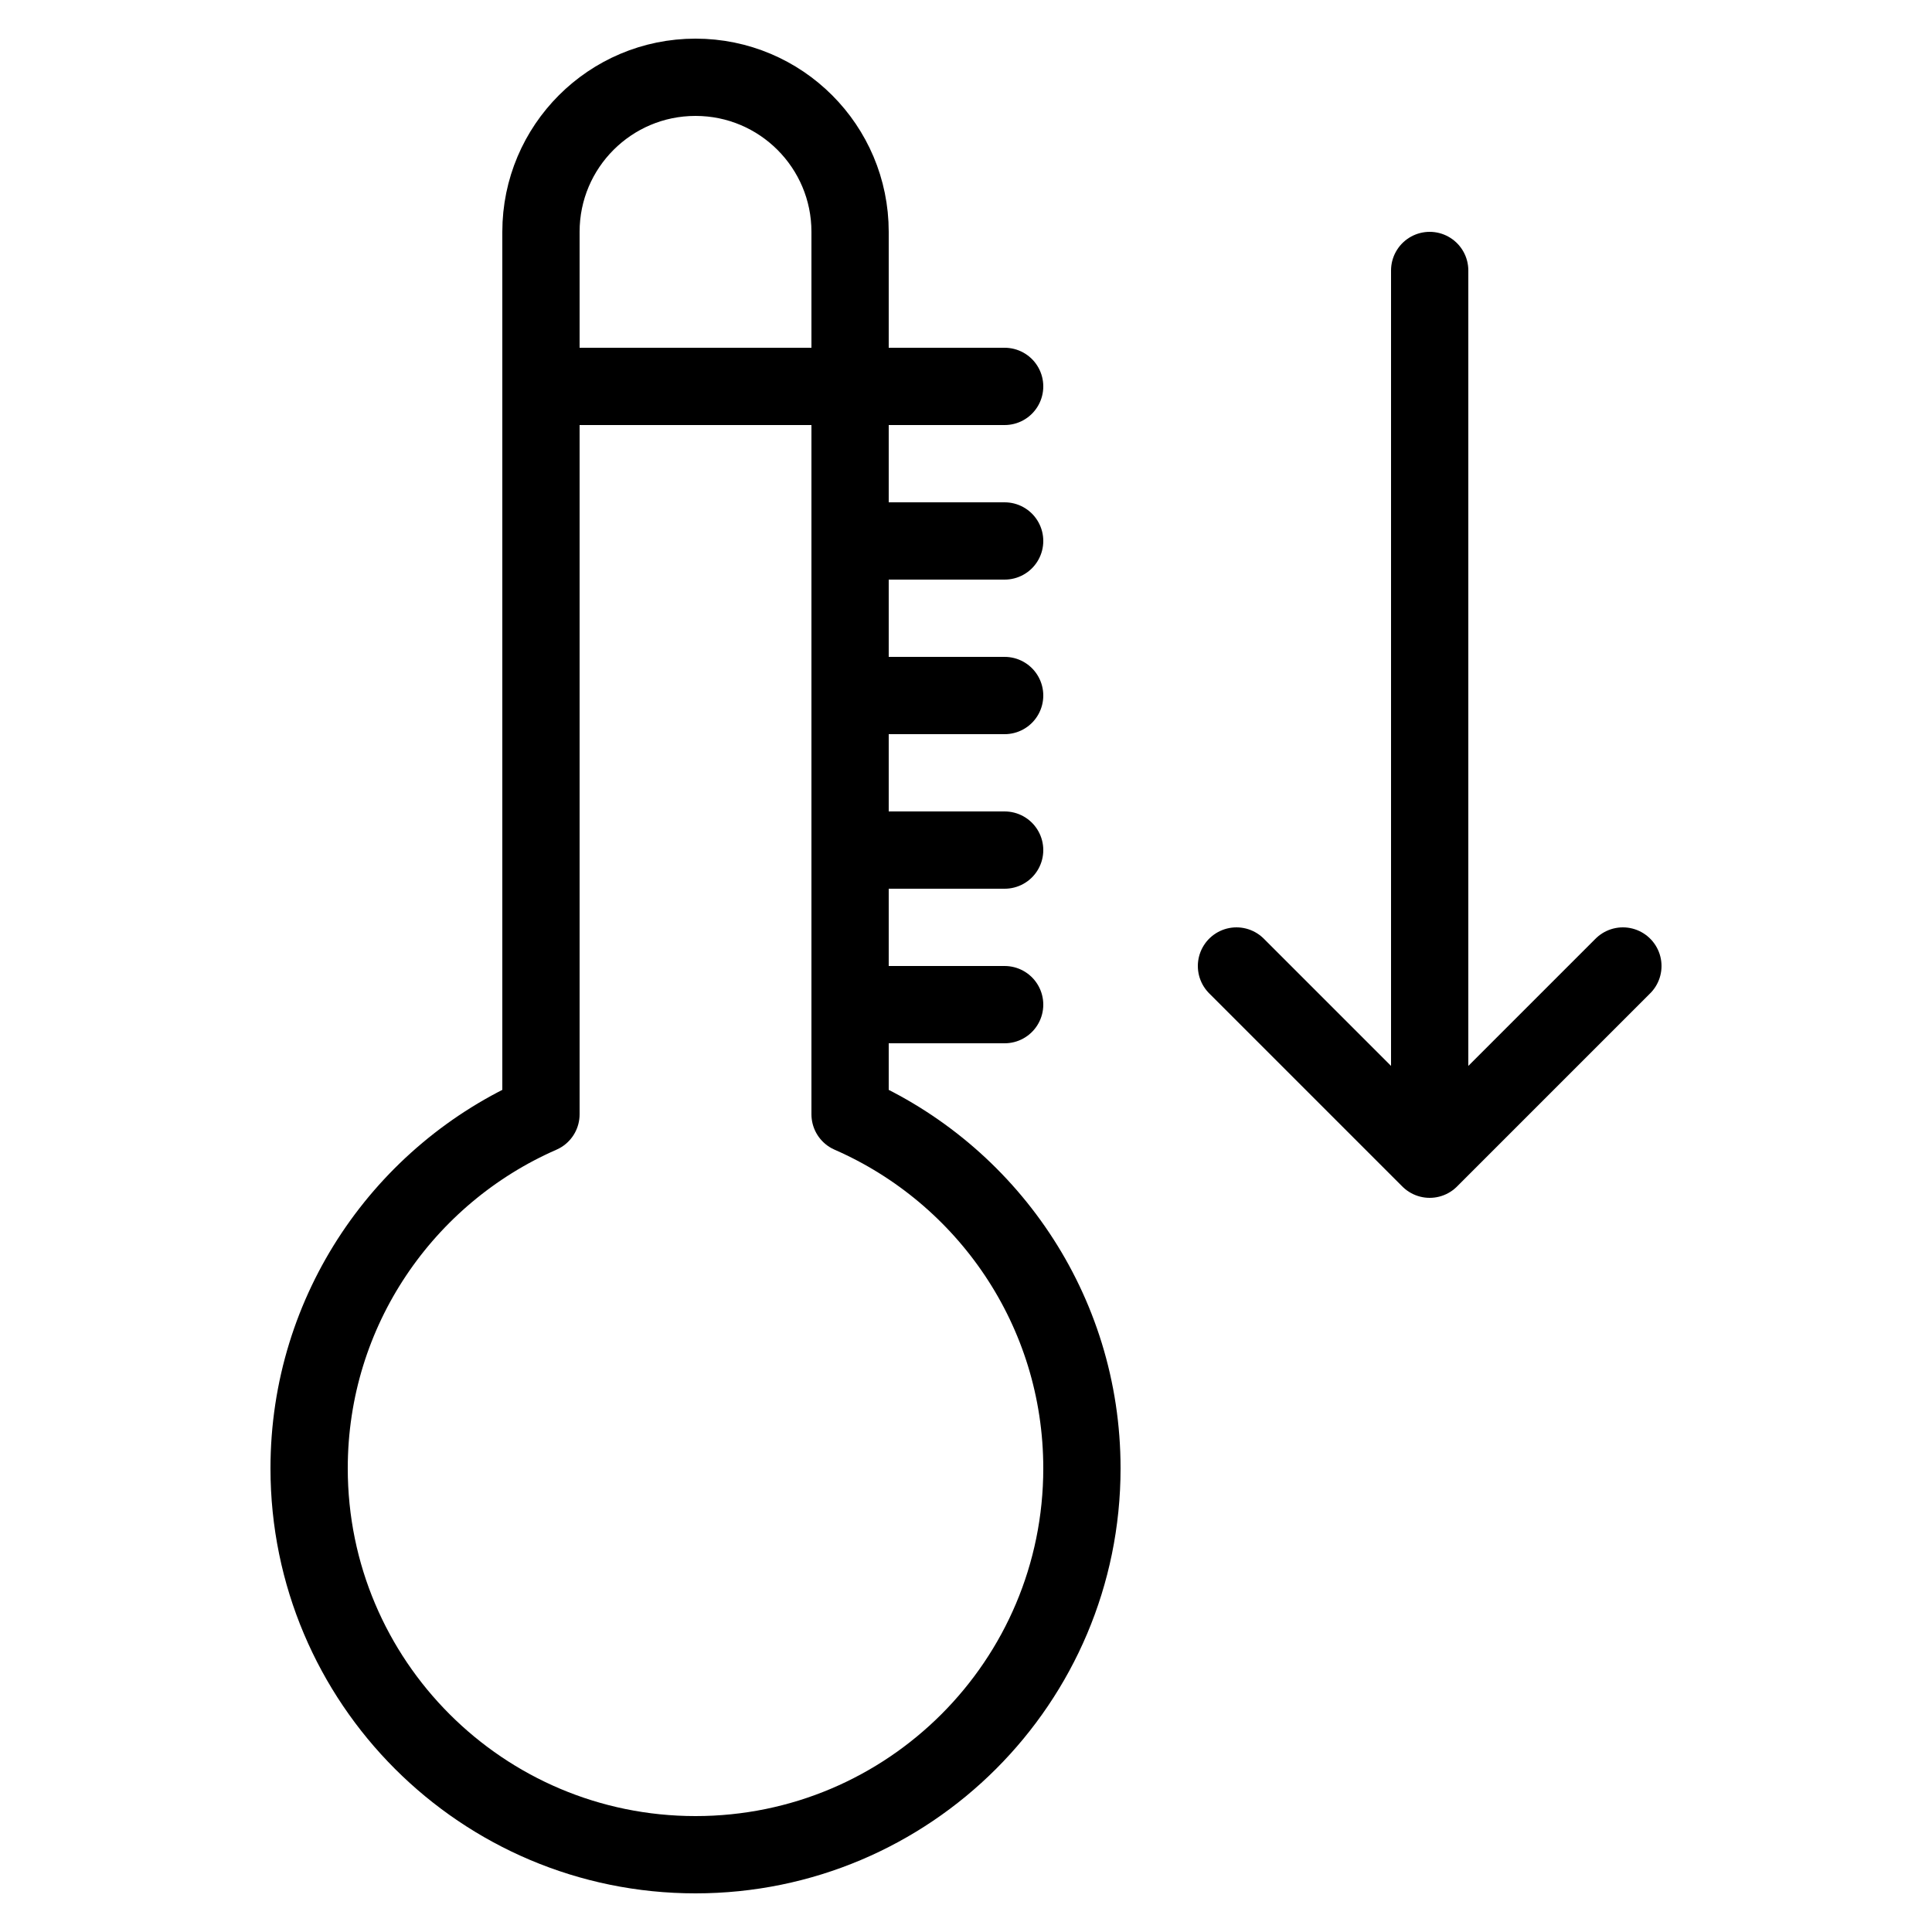 <svg xmlns="http://www.w3.org/2000/svg"  viewBox="0 0 50 50" width="50px" height="50px"><path fill="none" stroke="#000" stroke-linecap="round" stroke-linejoin="round" stroke-miterlimit="10" stroke-width="2" d="M14 10L26 10M22 14L26 14M22 18L26 18M22 22L26 22M22 26L26 26M32 25L37 30 42 25M37 30L37 7M22 28.838V6c0-2.209-1.791-4-4-4s-4 1.791-4 4v22.838C10.47 30.381 8 33.9 8 38c0 5.523 4.477 10 10 10s10-4.477 10-10C28 33.9 25.53 30.381 22 28.838z"/></svg>